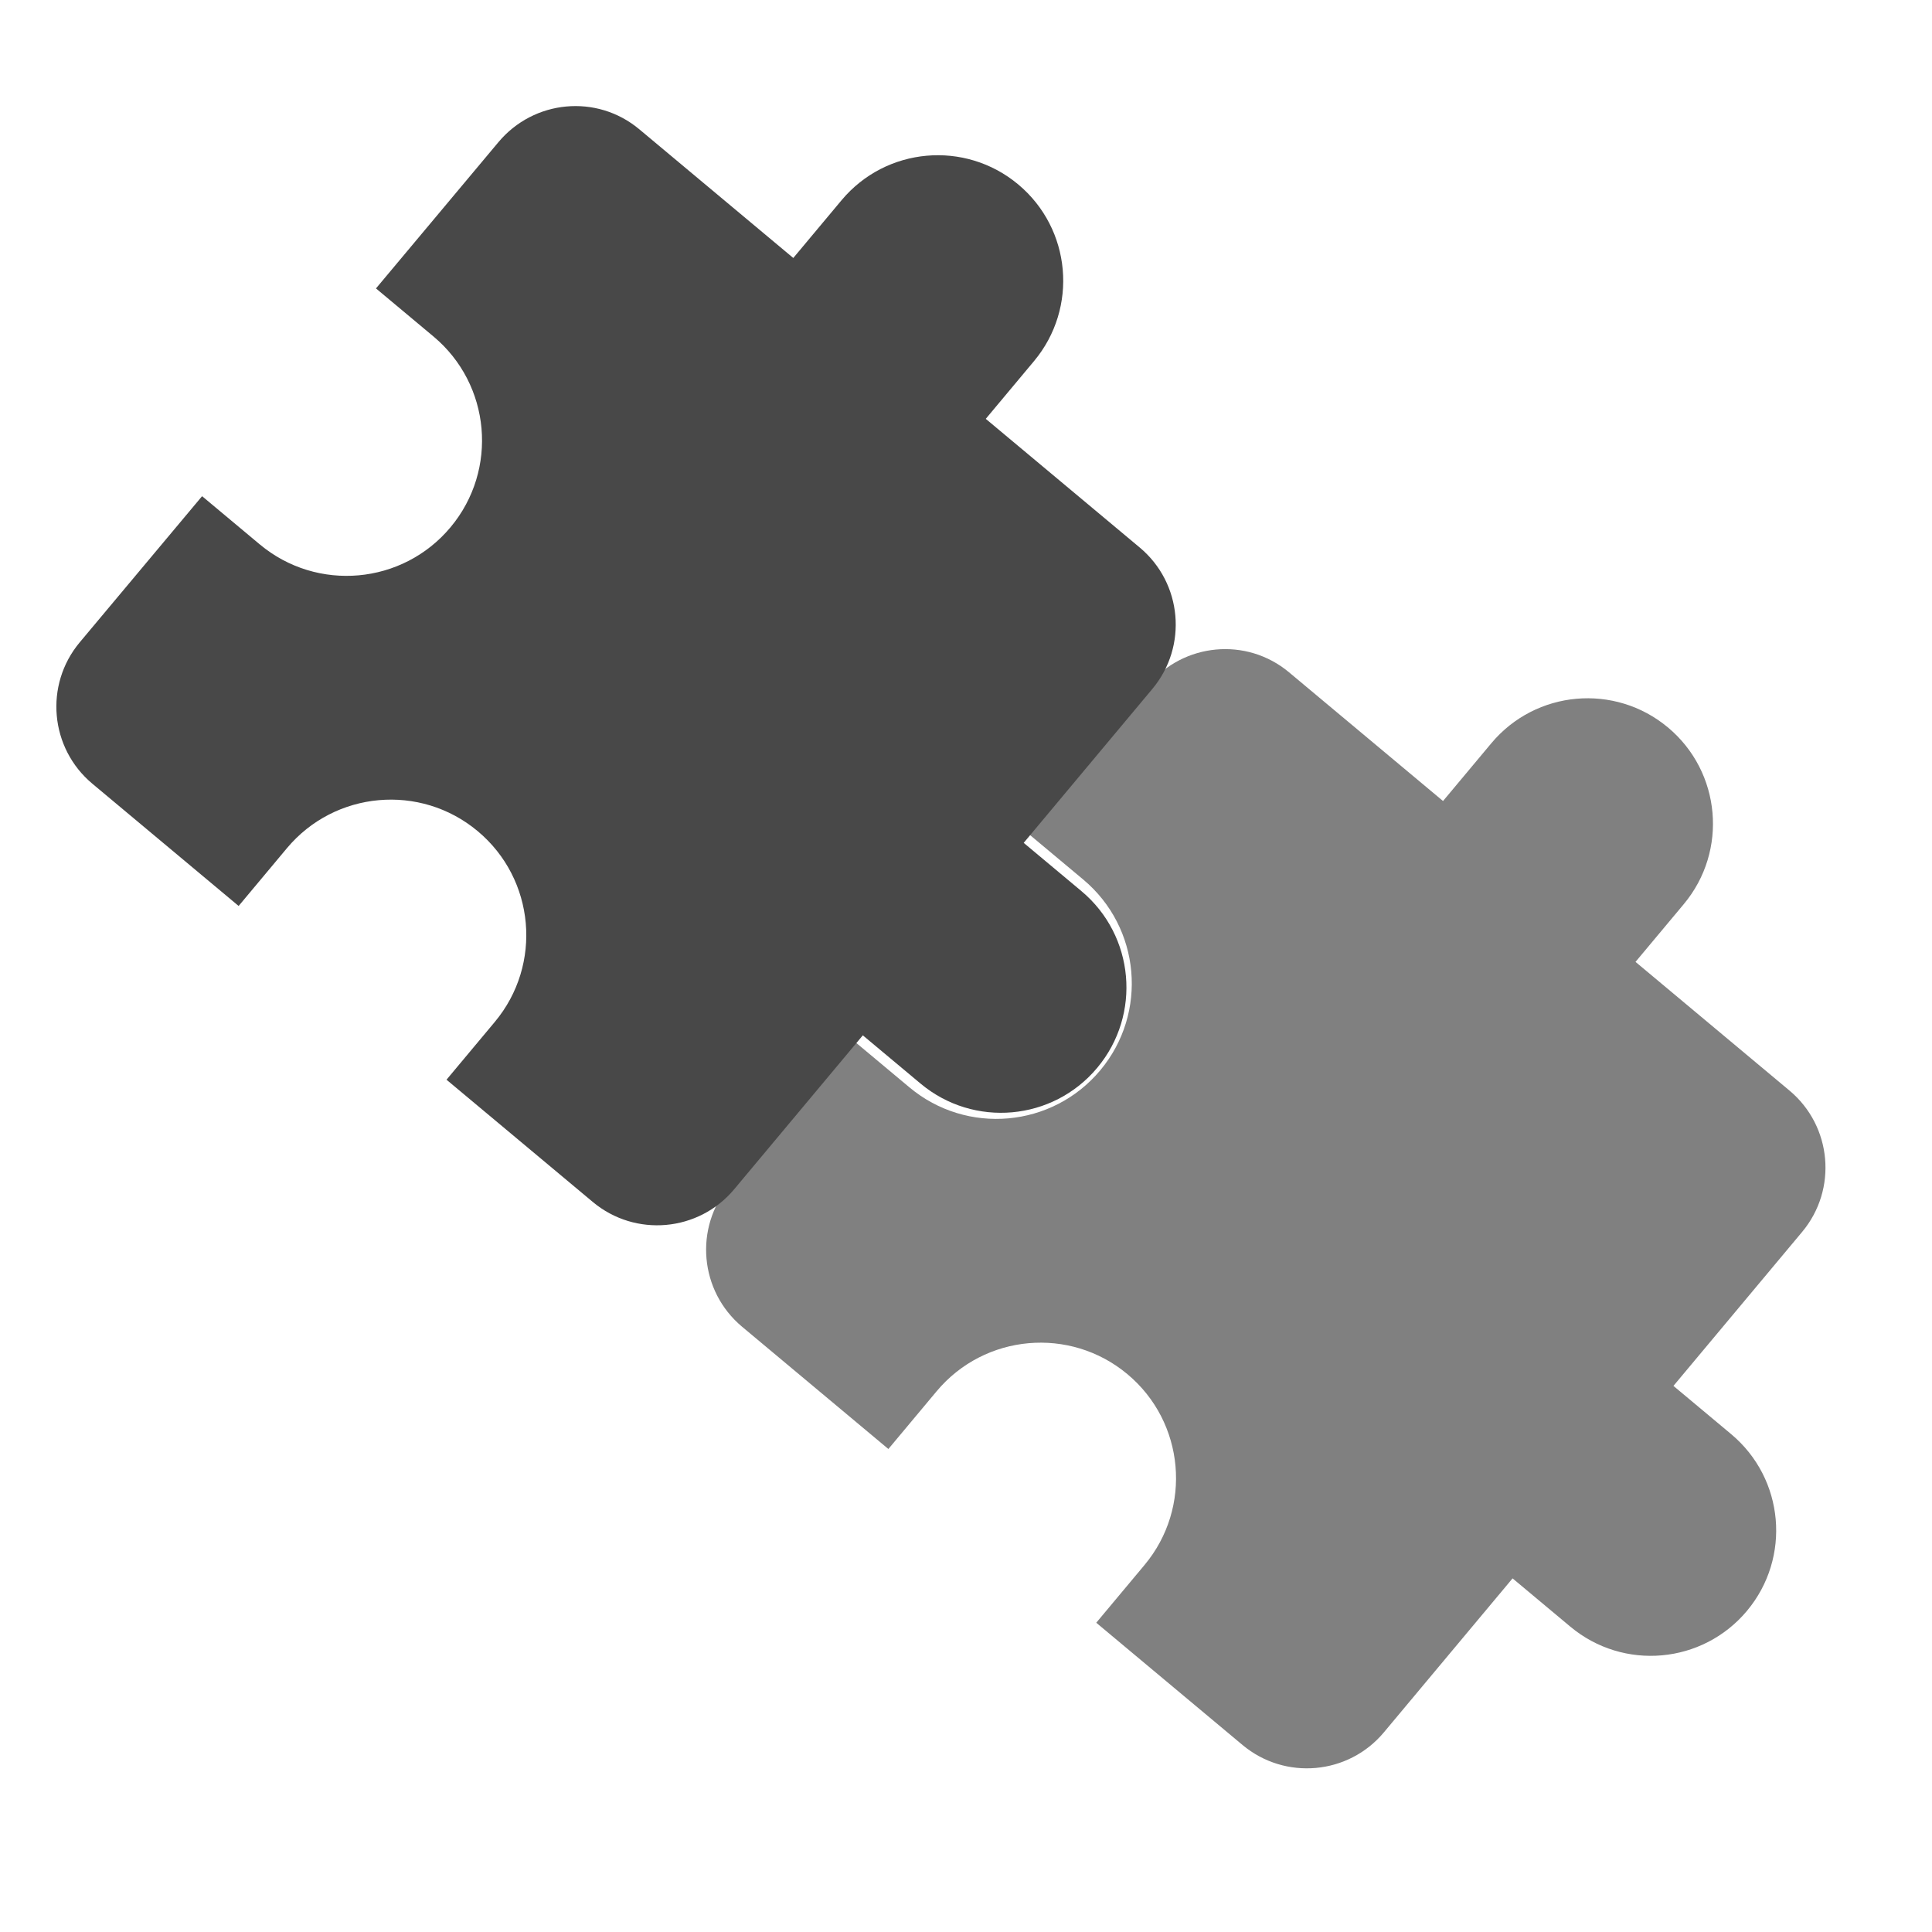 <svg xmlns="http://www.w3.org/2000/svg" width="360" height="360" version="1.0"><defs><linearGradient id="a"><stop offset="0" style="stop-color:#fff;stop-opacity:.902"/><stop offset="1" style="stop-color:#fff;stop-opacity:0"/></linearGradient><linearGradient id="b"><stop offset="0" style="stop-color:#000;stop-opacity:1"/><stop offset="1" style="stop-color:#000;stop-opacity:0"/></linearGradient><linearGradient id="c"><stop offset="0" style="stop-color:#000;stop-opacity:1"/><stop offset="1" style="stop-color:#000;stop-opacity:0"/></linearGradient></defs><path d="m322.582 267.235-10.76-8.993 23.98-28.692c6.62-7.919 5.564-19.718-2.356-26.336l-28.692-23.98 8.993-10.76c8.278-9.906 6.96-24.642-2.945-32.921-9.906-8.28-24.642-6.96-32.92 2.945l-8.994 10.76-28.692-23.981c-7.92-6.619-19.646-5.503-26.265 2.416l-22.803 27.24 10.71 8.95c10.695 8.939 12.12 24.86 3.18 35.554-8.939 10.696-24.86 12.12-35.554 3.181l-10.739-8.974-22.802 27.239c-6.62 7.92-5.563 19.718 2.356 26.337L165.537 270l8.992-10.76c8.94-10.695 24.86-12.119 35.555-3.18s12.119 24.86 3.18 35.554l-8.992 10.76 27.257 22.781c7.92 6.619 19.718 5.564 26.337-2.356l23.98-28.692 10.76 8.993c9.906 8.279 24.64 6.962 32.92-2.945 8.28-9.906 6.962-24.642-2.944-32.92z" style="fill:gray;fill-opacity:1;stroke-width:.2;stroke-linejoin:round"/><path d="m201.511 166.047-10.76-8.993 23.98-28.692c6.62-7.92 5.564-19.718-2.355-26.337l-28.693-23.98 8.993-10.76c8.279-9.905 6.961-24.641-2.945-32.92-9.906-8.28-24.642-6.961-32.92 2.945l-8.993 10.76-28.693-23.981c-7.919-6.619-19.646-5.504-26.264 2.416L70.058 53.744l10.71 8.95c10.694 8.94 12.119 24.86 3.18 35.555-8.94 10.696-24.86 12.12-35.555 3.181l-10.738-8.974-22.803 27.239c-6.619 7.92-5.563 19.718 2.356 26.336l27.258 22.782 8.993-10.76c8.939-10.695 24.86-12.12 35.554-3.18 10.695 8.938 12.12 24.859 3.18 35.554l-8.992 10.76 27.258 22.781c7.919 6.619 19.717 5.564 26.336-2.356l23.98-28.692 10.76 8.992c9.907 8.28 24.641 6.962 32.921-2.945 8.279-9.905 6.961-24.64-2.945-32.92z" style="fill:#484848;fill-opacity:1;stroke-width:.2;stroke-linejoin:round"/></svg>